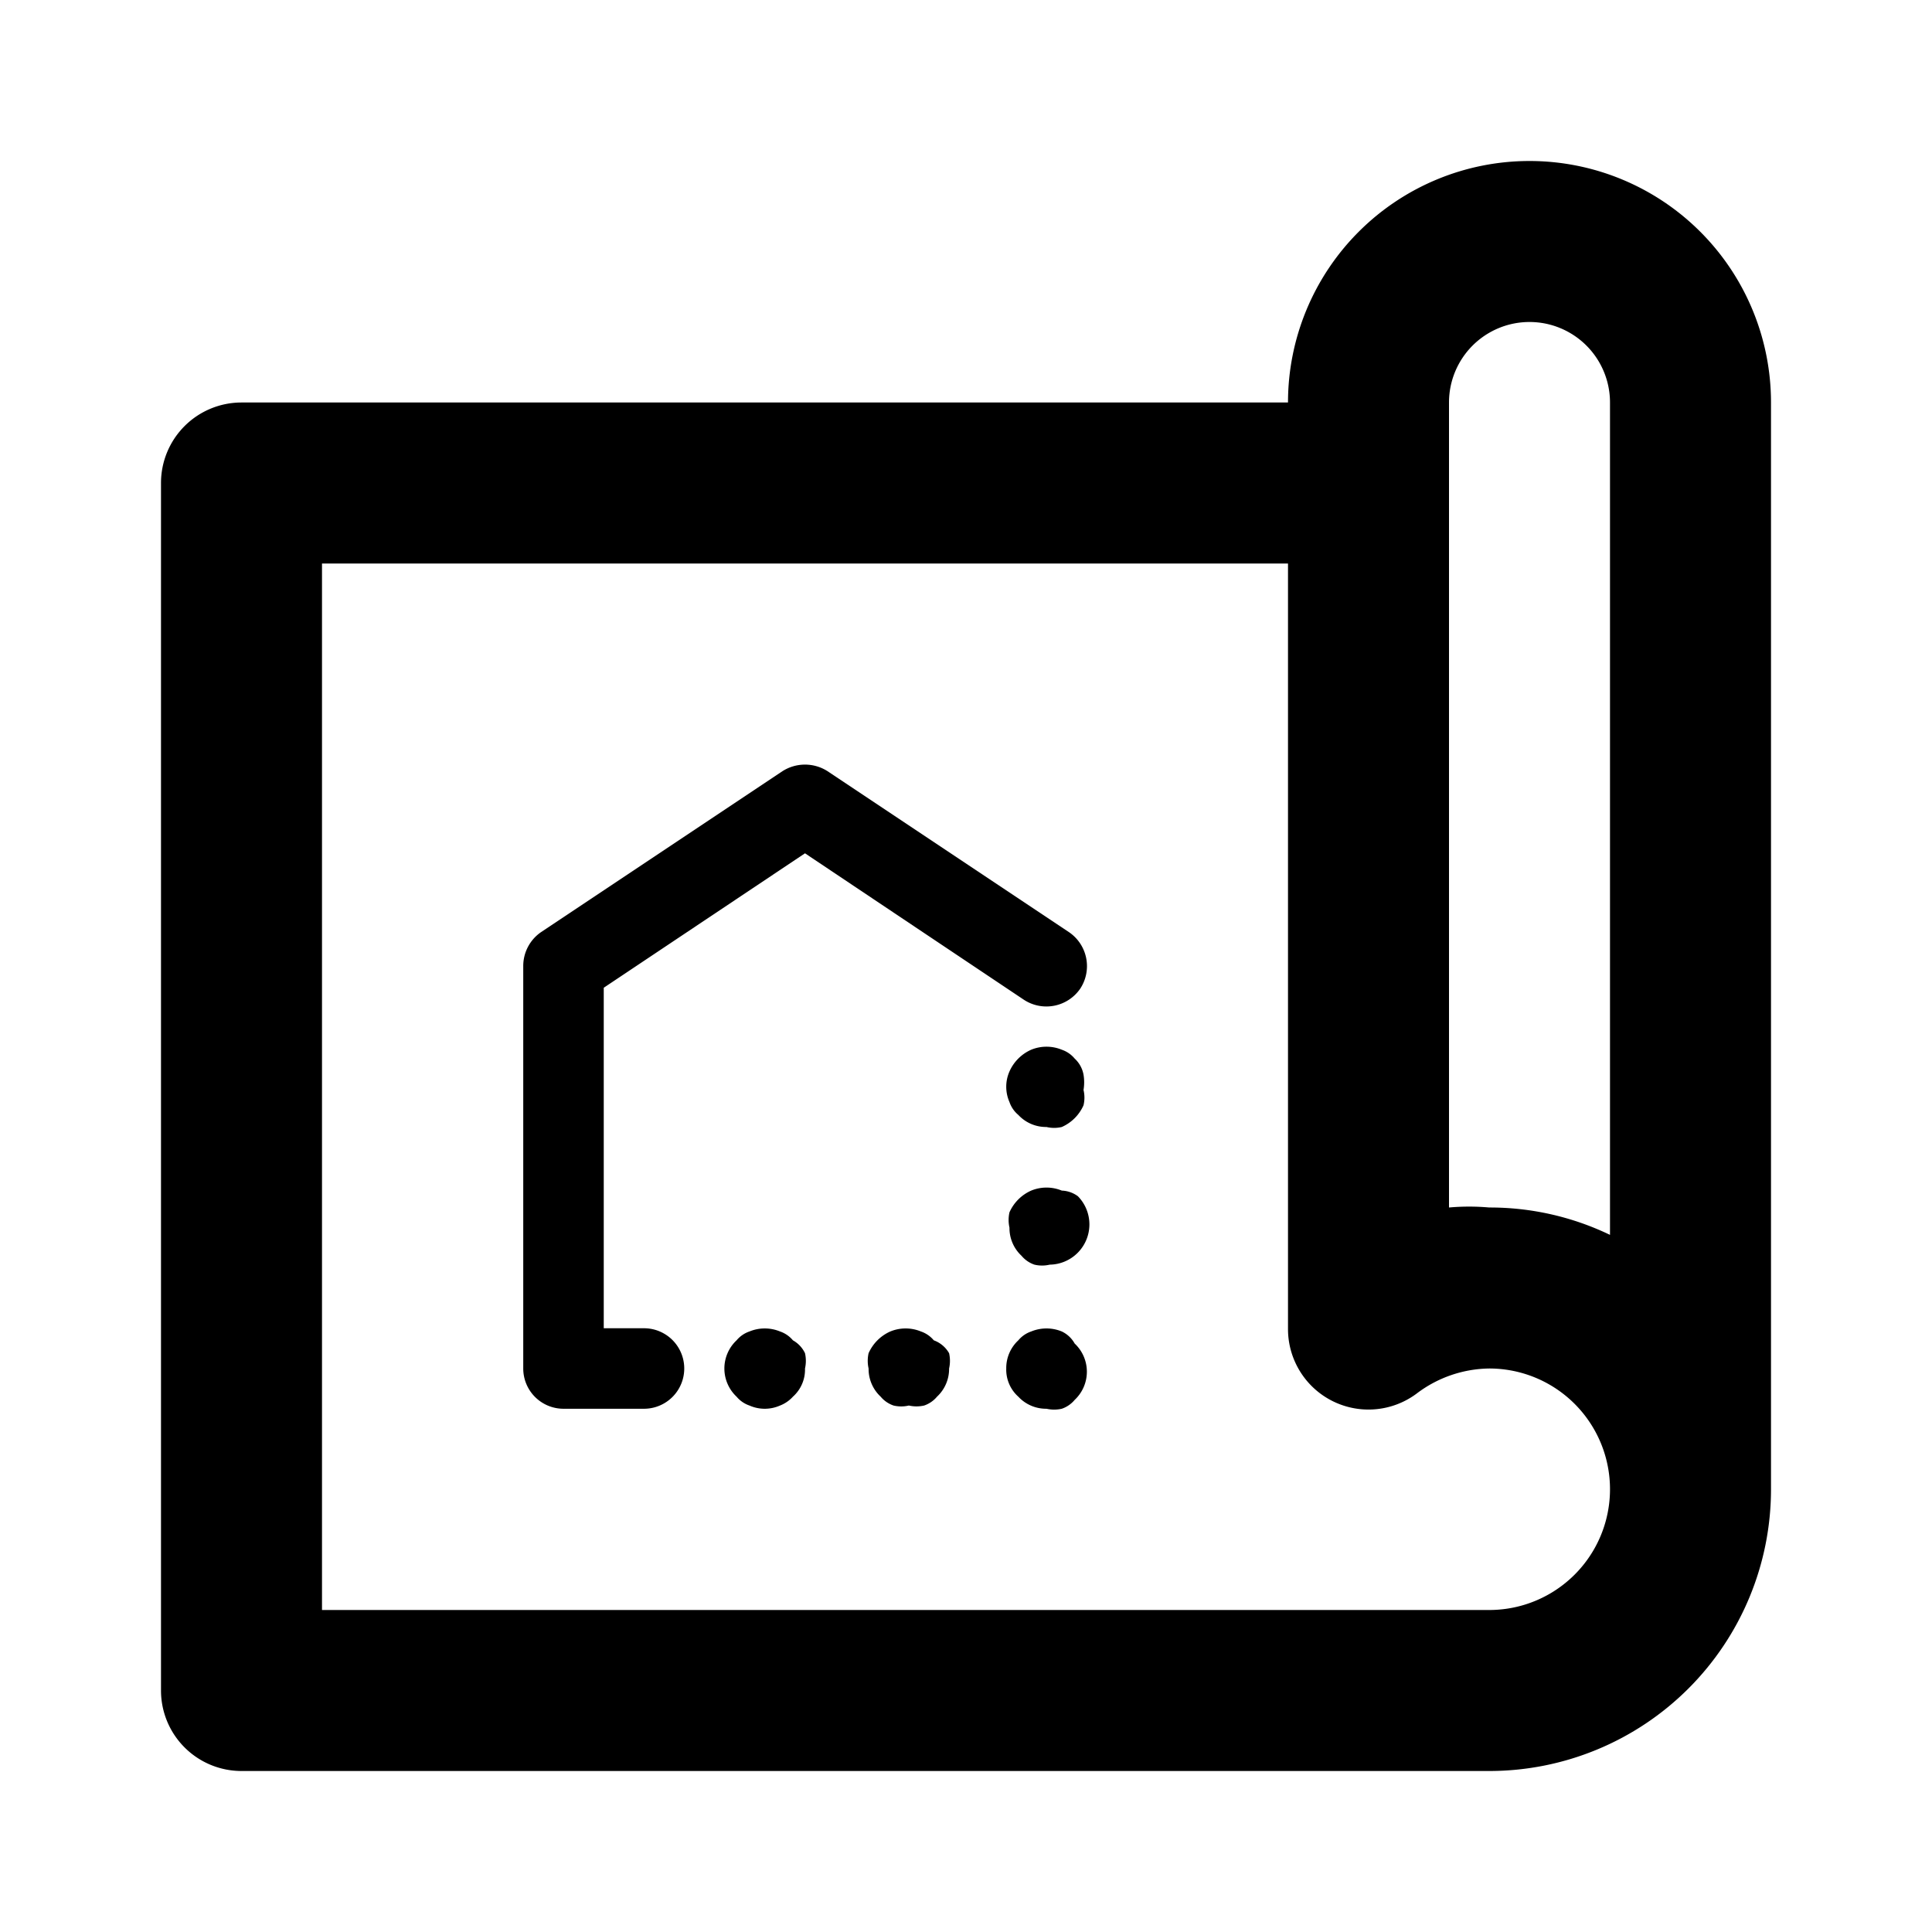 <svg xmlns="http://www.w3.org/2000/svg" viewBox="0 0 24 24"><defs></defs><g id="Icon"><path  d="M19,2a3,3,0,0,0-3,3H3A1,1,0,0,0,2,6V21a1,1,0,0,0,1,1H18.5A3.5,3.5,0,0,0,22,18.5V5A3,3,0,0,0,19,2ZM18,5a1,1,0,0,1,2,0V15.34A3.44,3.44,0,0,0,18.5,15a2.81,2.81,0,0,0-.5,0Zm.5,15H4V7H16v9.51a1,1,0,0,0,1.6.8,1.52,1.52,0,0,1,.9-.31,1.5,1.5,0,0,1,0,3Z"/><path  d="M13.35,13.15a.36.36,0,0,0-.16-.11.5.5,0,0,0-.38,0,.53.53,0,0,0-.27.27.47.47,0,0,0,0,.38.36.36,0,0,0,.11.16A.47.47,0,0,0,13,14a.41.41,0,0,0,.19,0,.53.53,0,0,0,.27-.27.41.41,0,0,0,0-.19.58.58,0,0,0,0-.19A.36.36,0,0,0,13.35,13.15Z"/><path  d="M13.19,14.79a.5.5,0,0,0-.38,0,.53.53,0,0,0-.27.27.43.43,0,0,0,0,.19.47.47,0,0,0,.15.35.36.36,0,0,0,.16.11.41.41,0,0,0,.19,0,.5.5,0,0,0,.35-.85A.36.36,0,0,0,13.19,14.79Z"/><path  d="M9.85,16.65a.36.36,0,0,0-.16-.11.5.5,0,0,0-.38,0,.36.36,0,0,0-.16.11.48.48,0,0,0,0,.7.36.36,0,0,0,.16.11.47.47,0,0,0,.38,0,.42.42,0,0,0,.16-.11A.45.45,0,0,0,10,17a.43.43,0,0,0,0-.19A.36.36,0,0,0,9.85,16.65Z"/><path  d="M11.6,16.65a.36.36,0,0,0-.16-.11.5.5,0,0,0-.38,0,.53.53,0,0,0-.27.27.43.43,0,0,0,0,.19.47.47,0,0,0,.15.35.36.36,0,0,0,.16.11.41.41,0,0,0,.19,0,.43.43,0,0,0,.19,0,.36.36,0,0,0,.16-.11.47.47,0,0,0,.15-.35.43.43,0,0,0,0-.19A.36.36,0,0,0,11.6,16.65Z"/><path  d="M13.19,16.54a.5.5,0,0,0-.38,0,.36.36,0,0,0-.16.11.47.47,0,0,0-.15.35.45.45,0,0,0,.15.35.47.47,0,0,0,.35.15.43.43,0,0,0,.19,0,.36.36,0,0,0,.16-.11.48.48,0,0,0,0-.7A.36.36,0,0,0,13.19,16.54Z"/><path  d="M13.42,12.28a.51.51,0,0,0-.14-.7l-3-2a.52.52,0,0,0-.56,0l-3,2A.51.51,0,0,0,6.5,12v5a.5.5,0,0,0,.5.5H8a.5.5,0,0,0,0-1H7.5V12.27L10,10.6l2.72,1.82A.51.51,0,0,0,13.42,12.28Z"/></g></svg>